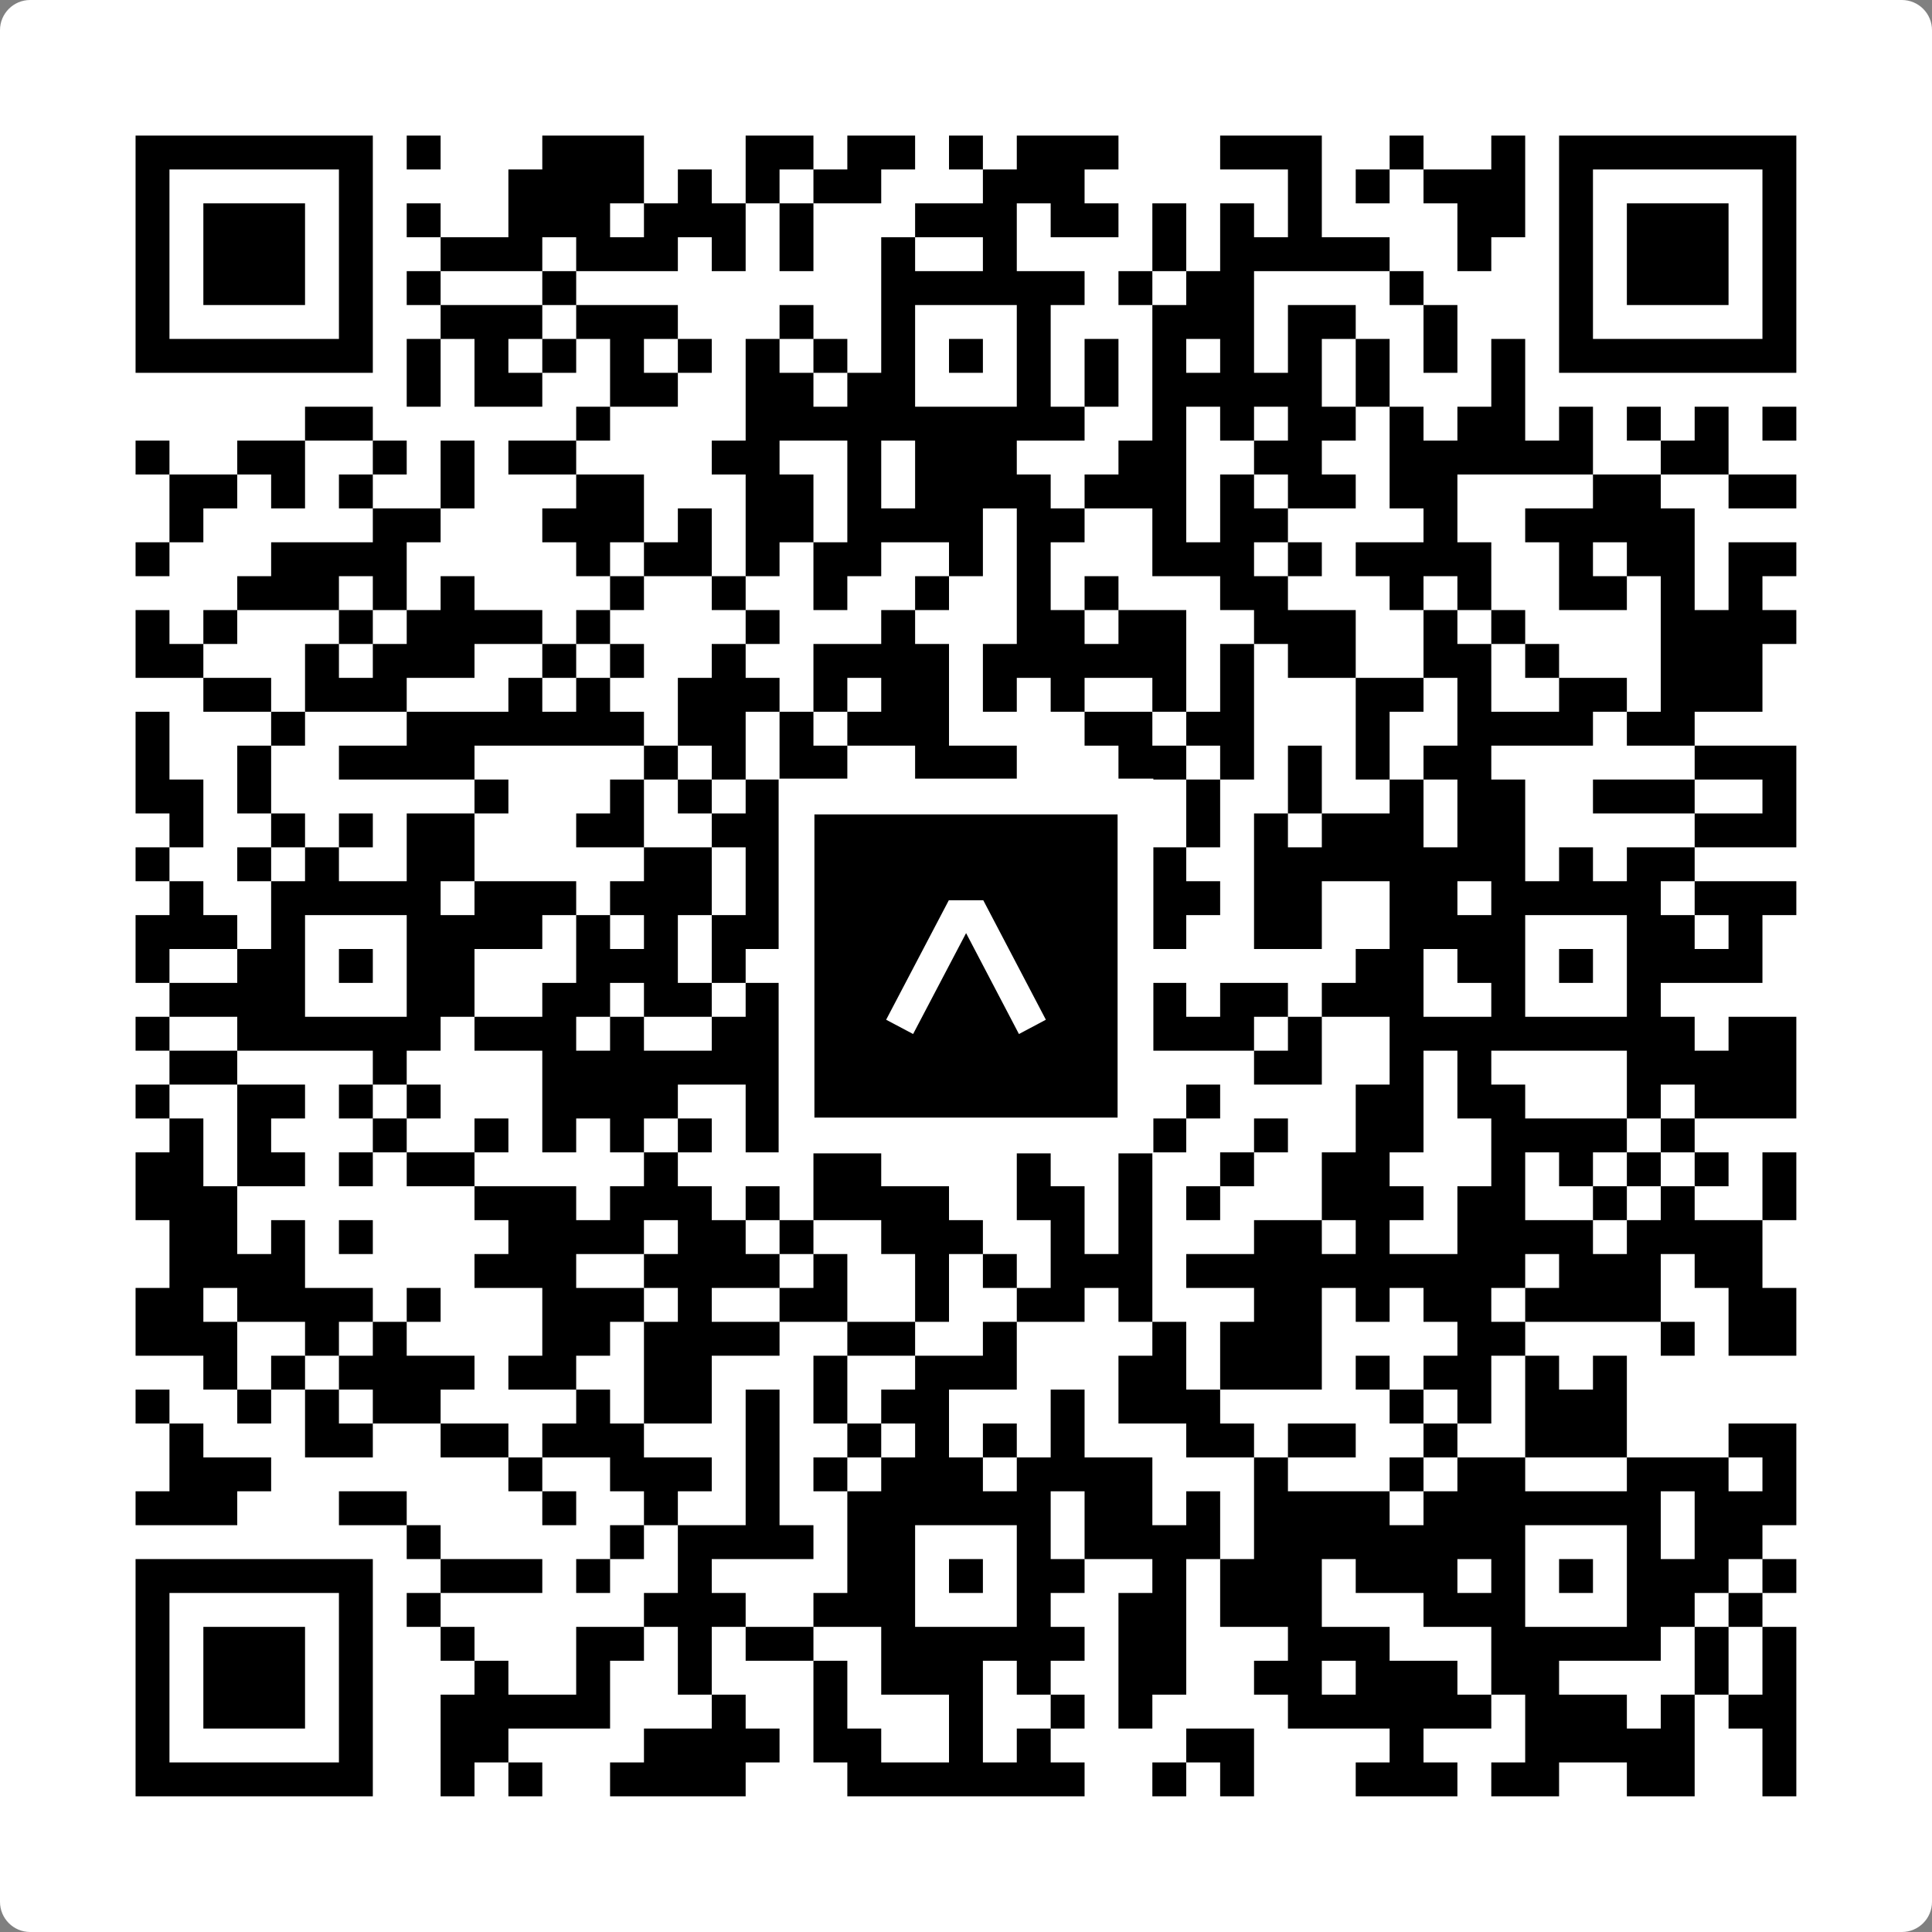 <?xml version="1.0" encoding="UTF-8"?>
<svg xmlns="http://www.w3.org/2000/svg" xmlns:xlink="http://www.w3.org/1999/xlink" width="256px" height="256px" viewBox="0 0 256 256" version="1.1">
<rect x="0" y="0" width="256" height="256" fill="#808080" stroke="none"/>
<g id="surface1">
<path style=" stroke:none;fill-rule:nonzero;fill:rgb(100%,100%,100%);fill-opacity:1;" d="M 0 4 C 0 1.789 1.789 0 4 0 L 252 0 C 254.211 0 256 1.789 256 4 L 256 252 C 256 254.211 254.211 256 252 256 L 4 256 C 1.789 256 0 254.211 0 252 Z M 0 4 "/>
<path style="fill:none;stroke-width:1;stroke-linecap:butt;stroke-linejoin:miter;stroke:rgb(0%,0%,0%);stroke-opacity:1;stroke-miterlimit:4;" d="M 4 4.5 L 11 4.5 M 12 4.5 L 13 4.5 M 16 4.5 L 19 4.5 M 22 4.5 L 24 4.5 M 25 4.5 L 27 4.5 M 28 4.5 L 29 4.5 M 30 4.5 L 33 4.5 M 36 4.5 L 39 4.5 M 41 4.5 L 42 4.5 M 44 4.5 L 45 4.5 M 46 4.5 L 53 4.5 M 4 5.5 L 5 5.5 M 10 5.5 L 11 5.5 M 15 5.5 L 19 5.5 M 20 5.5 L 21 5.5 M 22 5.5 L 23 5.5 M 24 5.5 L 26 5.5 M 29 5.5 L 32 5.5 M 38 5.5 L 39 5.5 M 40 5.5 L 41 5.5 M 42 5.5 L 45 5.5 M 46 5.5 L 47 5.5 M 52 5.5 L 53 5.5 M 4 6.5 L 5 6.5 M 6 6.5 L 9 6.5 M 10 6.5 L 11 6.5 M 12 6.5 L 13 6.5 M 15 6.5 L 18 6.5 M 19 6.5 L 22 6.5 M 23 6.5 L 24 6.5 M 27 6.5 L 30 6.5 M 31 6.5 L 33 6.5 M 34 6.5 L 35 6.5 M 36 6.5 L 37 6.5 M 38 6.5 L 39 6.5 M 43 6.5 L 45 6.5 M 46 6.5 L 47 6.5 M 48 6.5 L 51 6.5 M 52 6.5 L 53 6.5 M 4 7.5 L 5 7.5 M 6 7.5 L 9 7.5 M 10 7.5 L 11 7.5 M 13 7.5 L 16 7.5 M 17 7.5 L 20 7.5 M 21 7.5 L 22 7.5 M 23 7.5 L 24 7.5 M 26 7.5 L 27 7.5 M 29 7.5 L 30 7.5 M 34 7.5 L 35 7.5 M 36 7.5 L 41 7.5 M 43 7.5 L 44 7.5 M 46 7.5 L 47 7.5 M 48 7.5 L 51 7.5 M 52 7.5 L 53 7.5 M 4 8.5 L 5 8.5 M 6 8.5 L 9 8.5 M 10 8.5 L 11 8.5 M 12 8.5 L 13 8.5 M 16 8.5 L 17 8.5 M 26 8.5 L 32 8.5 M 33 8.5 L 34 8.5 M 35 8.5 L 37 8.5 M 41 8.5 L 42 8.5 M 46 8.5 L 47 8.5 M 48 8.5 L 51 8.5 M 52 8.5 L 53 8.5 M 4 9.5 L 5 9.5 M 10 9.5 L 11 9.5 M 13 9.5 L 16 9.5 M 17 9.5 L 20 9.5 M 23 9.5 L 24 9.5 M 26 9.5 L 27 9.5 M 30 9.5 L 31 9.5 M 34 9.5 L 37 9.5 M 38 9.5 L 40 9.5 M 42 9.5 L 43 9.5 M 46 9.5 L 47 9.5 M 52 9.5 L 53 9.5 M 4 10.5 L 11 10.5 M 12 10.5 L 13 10.5 M 14 10.5 L 15 10.5 M 16 10.5 L 17 10.5 M 18 10.5 L 19 10.5 M 20 10.5 L 21 10.5 M 22 10.5 L 23 10.5 M 24 10.5 L 25 10.5 M 26 10.5 L 27 10.5 M 28 10.5 L 29 10.5 M 30 10.5 L 31 10.5 M 32 10.5 L 33 10.5 M 34 10.5 L 35 10.5 M 36 10.5 L 37 10.5 M 38 10.5 L 39 10.5 M 40 10.5 L 41 10.5 M 42 10.5 L 43 10.5 M 44 10.5 L 45 10.5 M 46 10.5 L 53 10.5 M 12 11.5 L 13 11.5 M 14 11.5 L 16 11.5 M 18 11.5 L 20 11.5 M 22 11.5 L 24 11.5 M 25 11.5 L 27 11.5 M 30 11.5 L 31 11.5 M 32 11.5 L 33 11.5 M 34 11.5 L 39 11.5 M 40 11.5 L 41 11.5 M 44 11.5 L 45 11.5 M 9 12.5 L 11 12.5 M 17 12.5 L 18 12.5 M 22 12.5 L 32 12.5 M 34 12.5 L 35 12.5 M 36 12.5 L 37 12.5 M 38 12.5 L 40 12.5 M 41 12.5 L 42 12.5 M 43 12.5 L 45 12.5 M 46 12.5 L 47 12.5 M 48 12.5 L 49 12.5 M 50 12.5 L 51 12.5 M 52 12.5 L 53 12.5 M 4 13.5 L 5 13.5 M 7 13.5 L 9 13.5 M 11 13.5 L 12 13.5 M 13 13.5 L 14 13.5 M 15 13.5 L 17 13.5 M 21 13.5 L 23 13.5 M 25 13.5 L 26 13.5 M 27 13.5 L 30 13.5 M 33 13.5 L 35 13.5 M 37 13.5 L 39 13.5 M 41 13.5 L 47 13.5 M 49 13.5 L 51 13.5 M 5 14.5 L 7 14.5 M 8 14.5 L 9 14.5 M 10 14.5 L 11 14.5 M 13 14.5 L 14 14.5 M 17 14.5 L 19 14.5 M 22 14.5 L 24 14.5 M 25 14.5 L 26 14.5 M 27 14.5 L 31 14.5 M 32 14.5 L 35 14.5 M 36 14.5 L 37 14.5 M 38 14.5 L 40 14.5 M 41 14.5 L 43 14.5 M 47 14.5 L 49 14.5 M 51 14.5 L 53 14.5 M 5 15.5 L 6 15.5 M 11 15.5 L 13 15.5 M 16 15.5 L 19 15.5 M 20 15.5 L 21 15.5 M 22 15.5 L 24 15.5 M 25 15.5 L 29 15.5 M 30 15.5 L 32 15.5 M 34 15.5 L 35 15.5 M 36 15.5 L 38 15.5 M 42 15.5 L 43 15.5 M 45 15.5 L 50 15.5 M 4 16.5 L 5 16.5 M 8 16.5 L 12 16.5 M 17 16.5 L 18 16.5 M 19 16.5 L 21 16.5 M 22 16.5 L 23 16.5 M 24 16.5 L 26 16.5 M 28 16.5 L 29 16.5 M 30 16.5 L 31 16.5 M 34 16.5 L 37 16.5 M 38 16.5 L 39 16.5 M 40 16.5 L 44 16.5 M 46 16.5 L 47 16.5 M 48 16.5 L 50 16.5 M 51 16.5 L 53 16.5 M 7 17.5 L 10 17.5 M 11 17.5 L 12 17.5 M 13 17.5 L 14 17.5 M 18 17.5 L 19 17.5 M 21 17.5 L 22 17.5 M 24 17.5 L 25 17.5 M 27 17.5 L 28 17.5 M 30 17.5 L 31 17.5 M 32 17.5 L 33 17.5 M 36 17.5 L 38 17.5 M 41 17.5 L 42 17.5 M 43 17.5 L 44 17.5 M 46 17.5 L 48 17.5 M 49 17.5 L 50 17.5 M 51 17.5 L 52 17.5 M 4 18.5 L 5 18.5 M 6 18.5 L 7 18.5 M 10 18.5 L 11 18.5 M 12 18.5 L 16 18.5 M 17 18.5 L 18 18.5 M 22 18.5 L 23 18.5 M 26 18.5 L 27 18.5 M 30 18.5 L 32 18.5 M 33 18.5 L 35 18.5 M 37 18.5 L 40 18.5 M 42 18.5 L 43 18.5 M 44 18.5 L 45 18.5 M 49 18.5 L 53 18.5 M 4 19.5 L 6 19.5 M 9 19.5 L 10 19.5 M 11 19.5 L 14 19.5 M 16 19.5 L 17 19.5 M 18 19.5 L 19 19.5 M 21 19.5 L 22 19.5 M 24 19.5 L 28 19.5 M 29 19.5 L 35 19.5 M 36 19.5 L 37 19.5 M 38 19.5 L 40 19.5 M 42 19.5 L 44 19.5 M 45 19.5 L 46 19.5 M 49 19.5 L 52 19.5 M 6 20.5 L 8 20.5 M 9 20.5 L 12 20.5 M 15 20.5 L 16 20.5 M 17 20.5 L 18 20.5 M 20 20.5 L 23 20.5 M 24 20.5 L 25 20.5 M 26 20.5 L 28 20.5 M 29 20.5 L 30 20.5 M 31 20.5 L 32 20.5 M 34 20.5 L 35 20.5 M 36 20.5 L 37 20.5 M 40 20.5 L 42 20.5 M 43 20.5 L 44 20.5 M 46 20.5 L 48 20.5 M 49 20.5 L 52 20.5 M 4 21.5 L 5 21.5 M 8 21.5 L 9 21.5 M 12 21.5 L 19 21.5 M 20 21.5 L 22 21.5 M 23 21.5 L 24 21.5 M 25 21.5 L 28 21.5 M 32 21.5 L 34 21.5 M 35 21.5 L 37 21.5 M 40 21.5 L 41 21.5 M 43 21.5 L 47 21.5 M 48 21.5 L 50 21.5 M 4 22.5 L 5 22.5 M 7 22.5 L 8 22.5 M 10 22.5 L 14 22.5 M 19 22.5 L 20 22.5 M 21 22.5 L 22 22.5 M 23 22.5 L 25 22.5 M 27 22.5 L 30 22.5 M 33 22.5 L 35 22.5 M 36 22.5 L 37 22.5 M 38 22.5 L 39 22.5 M 40 22.5 L 41 22.5 M 42 22.5 L 44 22.5 M 50 22.5 L 53 22.5 M 4 23.5 L 6 23.5 M 7 23.5 L 8 23.5 M 14 23.5 L 15 23.5 M 18 23.5 L 19 23.5 M 20 23.5 L 21 23.5 M 22 23.5 L 23 23.5 M 24 23.5 L 25 23.5 M 29 23.5 L 30 23.5 M 31 23.5 L 32 23.5 M 33 23.5 L 34 23.5 M 35 23.5 L 36 23.5 M 38 23.5 L 39 23.5 M 41 23.5 L 42 23.5 M 43 23.5 L 45 23.5 M 47 23.5 L 50 23.5 M 52 23.5 L 53 23.5 M 5 24.5 L 6 24.5 M 8 24.5 L 9 24.5 M 10 24.5 L 11 24.5 M 12 24.5 L 14 24.5 M 17 24.5 L 19 24.5 M 21 24.5 L 23 24.5 M 24 24.5 L 25 24.5 M 27 24.5 L 28 24.5 M 30 24.5 L 33 24.5 M 35 24.5 L 36 24.5 M 37 24.5 L 38 24.5 M 39 24.5 L 42 24.5 M 43 24.5 L 45 24.5 M 50 24.5 L 53 24.5 M 4 25.5 L 5 25.5 M 7 25.5 L 8 25.5 M 9 25.5 L 10 25.5 M 12 25.5 L 14 25.5 M 19 25.5 L 21 25.5 M 22 25.5 L 23 25.5 M 24 25.5 L 25 25.5 M 26 25.5 L 27 25.5 M 29 25.5 L 32 25.5 M 33 25.5 L 35 25.5 M 37 25.5 L 45 25.5 M 46 25.5 L 47 25.5 M 48 25.5 L 50 25.5 M 5 26.5 L 6 26.5 M 8 26.5 L 13 26.5 M 14 26.5 L 17 26.5 M 18 26.5 L 21 26.5 M 22 26.5 L 23 26.5 M 24 26.5 L 33 26.5 M 34 26.5 L 36 26.5 M 37 26.5 L 39 26.5 M 41 26.5 L 43 26.5 M 44 26.5 L 49 26.5 M 50 26.5 L 53 26.5 M 4 27.5 L 7 27.5 M 8 27.5 L 9 27.5 M 12 27.5 L 16 27.5 M 17 27.5 L 18 27.5 M 19 27.5 L 20 27.5 M 21 27.5 L 23 27.5 M 24 27.5 L 25 27.5 M 26 27.5 L 27 27.5 M 30 27.5 L 32 27.5 M 34 27.5 L 35 27.5 M 37 27.5 L 39 27.5 M 41 27.5 L 45 27.5 M 48 27.5 L 50 27.5 M 51 27.5 L 52 27.5 M 4 28.5 L 5 28.5 M 7 28.5 L 9 28.5 M 10 28.5 L 11 28.5 M 12 28.5 L 14 28.5 M 17 28.5 L 20 28.5 M 21 28.5 L 22 28.5 M 23 28.5 L 24 28.5 M 26 28.5 L 27 28.5 M 28 28.5 L 29 28.5 M 30 28.5 L 32 28.5 M 33 28.5 L 34 28.5 M 40 28.5 L 42 28.5 M 43 28.5 L 45 28.5 M 46 28.5 L 47 28.5 M 48 28.5 L 52 28.5 M 5 29.5 L 9 29.5 M 12 29.5 L 14 29.5 M 16 29.5 L 18 29.5 M 19 29.5 L 21 29.5 M 22 29.5 L 25 29.5 M 26 29.5 L 27 29.5 M 30 29.5 L 35 29.5 M 36 29.5 L 38 29.5 M 39 29.5 L 42 29.5 M 44 29.5 L 45 29.5 M 48 29.5 L 49 29.5 M 4 30.5 L 5 30.5 M 7 30.5 L 13 30.5 M 14 30.5 L 17 30.5 M 18 30.5 L 19 30.5 M 21 30.5 L 23 30.5 M 24 30.5 L 25 30.5 M 26 30.5 L 37 30.5 M 38 30.5 L 39 30.5 M 41 30.5 L 50 30.5 M 51 30.5 L 53 30.5 M 5 31.5 L 7 31.5 M 11 31.5 L 12 31.5 M 16 31.5 L 24 31.5 M 26 31.5 L 27 31.5 M 28 31.5 L 30 31.5 M 31 31.5 L 32 31.5 M 37 31.5 L 39 31.5 M 41 31.5 L 42 31.5 M 43 31.5 L 44 31.5 M 48 31.5 L 53 31.5 M 4 32.5 L 5 32.5 M 7 32.5 L 9 32.5 M 10 32.5 L 11 32.5 M 12 32.5 L 13 32.5 M 16 32.5 L 20 32.5 M 22 32.5 L 23 32.5 M 24 32.5 L 25 32.5 M 27 32.5 L 30 32.5 M 32 32.5 L 33 32.5 M 35 32.5 L 36 32.5 M 40 32.5 L 42 32.5 M 43 32.5 L 45 32.5 M 48 32.5 L 49 32.5 M 50 32.5 L 53 32.5 M 5 33.5 L 6 33.5 M 7 33.5 L 8 33.5 M 11 33.5 L 12 33.5 M 14 33.5 L 15 33.5 M 16 33.5 L 17 33.5 M 18 33.5 L 19 33.5 M 20 33.5 L 21 33.5 M 22 33.5 L 28 33.5 M 29 33.5 L 30 33.5 M 31 33.5 L 33 33.5 M 34 33.5 L 35 33.5 M 37 33.5 L 38 33.5 M 40 33.5 L 42 33.5 M 44 33.5 L 48 33.5 M 49 33.5 L 50 33.5 M 4 34.5 L 6 34.5 M 7 34.5 L 9 34.5 M 10 34.5 L 11 34.5 M 12 34.5 L 14 34.5 M 19 34.5 L 20 34.5 M 24 34.5 L 26 34.5 M 30 34.5 L 31 34.5 M 33 34.5 L 34 34.5 M 36 34.5 L 37 34.5 M 39 34.5 L 41 34.5 M 44 34.5 L 45 34.5 M 46 34.5 L 47 34.5 M 48 34.5 L 49 34.5 M 50 34.5 L 51 34.5 M 52 34.5 L 53 34.5 M 4 35.5 L 7 35.5 M 14 35.5 L 17 35.5 M 18 35.5 L 21 35.5 M 22 35.5 L 23 35.5 M 24 35.5 L 28 35.5 M 30 35.5 L 32 35.5 M 33 35.5 L 34 35.5 M 35 35.5 L 36 35.5 M 39 35.5 L 42 35.5 M 43 35.5 L 45 35.5 M 47 35.5 L 48 35.5 M 49 35.5 L 50 35.5 M 52 35.5 L 53 35.5 M 5 36.5 L 7 36.5 M 8 36.5 L 9 36.5 M 10 36.5 L 11 36.5 M 15 36.5 L 19 36.5 M 20 36.5 L 22 36.5 M 23 36.5 L 24 36.5 M 26 36.5 L 29 36.5 M 31 36.5 L 32 36.5 M 33 36.5 L 34 36.5 M 37 36.5 L 39 36.5 M 40 36.5 L 41 36.5 M 43 36.5 L 47 36.5 M 48 36.5 L 52 36.5 M 5 37.5 L 9 37.5 M 14 37.5 L 17 37.5 M 19 37.5 L 23 37.5 M 24 37.5 L 25 37.5 M 27 37.5 L 28 37.5 M 29 37.5 L 30 37.5 M 31 37.5 L 34 37.5 M 35 37.5 L 45 37.5 M 46 37.5 L 49 37.5 M 50 37.5 L 52 37.5 M 4 38.5 L 6 38.5 M 7 38.5 L 11 38.5 M 12 38.5 L 13 38.5 M 16 38.5 L 19 38.5 M 20 38.5 L 21 38.5 M 23 38.5 L 25 38.5 M 27 38.5 L 28 38.5 M 30 38.5 L 32 38.5 M 33 38.5 L 34 38.5 M 37 38.5 L 39 38.5 M 40 38.5 L 41 38.5 M 42 38.5 L 44 38.5 M 45 38.5 L 49 38.5 M 51 38.5 L 53 38.5 M 4 39.5 L 7 39.5 M 9 39.5 L 10 39.5 M 11 39.5 L 12 39.5 M 16 39.5 L 18 39.5 M 19 39.5 L 23 39.5 M 25 39.5 L 27 39.5 M 29 39.5 L 30 39.5 M 34 39.5 L 35 39.5 M 36 39.5 L 39 39.5 M 43 39.5 L 45 39.5 M 49 39.5 L 50 39.5 M 51 39.5 L 53 39.5 M 6 40.5 L 7 40.5 M 8 40.5 L 9 40.5 M 10 40.5 L 14 40.5 M 15 40.5 L 17 40.5 M 19 40.5 L 21 40.5 M 24 40.5 L 25 40.5 M 27 40.5 L 30 40.5 M 33 40.5 L 35 40.5 M 36 40.5 L 39 40.5 M 40 40.5 L 41 40.5 M 42 40.5 L 44 40.5 M 45 40.5 L 46 40.5 M 47 40.5 L 48 40.5 M 4 41.5 L 5 41.5 M 7 41.5 L 8 41.5 M 9 41.5 L 10 41.5 M 11 41.5 L 13 41.5 M 17 41.5 L 18 41.5 M 19 41.5 L 21 41.5 M 22 41.5 L 23 41.5 M 24 41.5 L 25 41.5 M 26 41.5 L 28 41.5 M 31 41.5 L 32 41.5 M 33 41.5 L 36 41.5 M 41 41.5 L 42 41.5 M 43 41.5 L 44 41.5 M 45 41.5 L 48 41.5 M 5 42.5 L 6 42.5 M 9 42.5 L 11 42.5 M 13 42.5 L 15 42.5 M 16 42.5 L 19 42.5 M 22 42.5 L 23 42.5 M 25 42.5 L 26 42.5 M 27 42.5 L 28 42.5 M 29 42.5 L 30 42.5 M 31 42.5 L 32 42.5 M 35 42.5 L 37 42.5 M 38 42.5 L 40 42.5 M 42 42.5 L 43 42.5 M 45 42.5 L 48 42.5 M 51 42.5 L 53 42.5 M 5 43.5 L 8 43.5 M 15 43.5 L 16 43.5 M 18 43.5 L 21 43.5 M 22 43.5 L 23 43.5 M 24 43.5 L 25 43.5 M 26 43.5 L 29 43.5 M 30 43.5 L 34 43.5 M 37 43.5 L 38 43.5 M 41 43.5 L 42 43.5 M 43 43.5 L 45 43.5 M 48 43.5 L 51 43.5 M 52 43.5 L 53 43.5 M 4 44.5 L 7 44.5 M 10 44.5 L 12 44.5 M 16 44.5 L 17 44.5 M 19 44.5 L 20 44.5 M 22 44.5 L 23 44.5 M 25 44.5 L 31 44.5 M 32 44.5 L 34 44.5 M 35 44.5 L 36 44.5 M 37 44.5 L 41 44.5 M 42 44.5 L 49 44.5 M 50 44.5 L 53 44.5 M 12 45.5 L 13 45.5 M 18 45.5 L 19 45.5 M 20 45.5 L 24 45.5 M 25 45.5 L 27 45.5 M 30 45.5 L 31 45.5 M 32 45.5 L 36 45.5 M 37 45.5 L 45 45.5 M 48 45.5 L 49 45.5 M 50 45.5 L 52 45.5 M 4 46.5 L 11 46.5 M 13 46.5 L 16 46.5 M 17 46.5 L 18 46.5 M 20 46.5 L 21 46.5 M 25 46.5 L 27 46.5 M 28 46.5 L 29 46.5 M 30 46.5 L 32 46.5 M 34 46.5 L 35 46.5 M 36 46.5 L 39 46.5 M 40 46.5 L 43 46.5 M 44 46.5 L 45 46.5 M 46 46.5 L 47 46.5 M 48 46.5 L 51 46.5 M 52 46.5 L 53 46.5 M 4 47.5 L 5 47.5 M 10 47.5 L 11 47.5 M 12 47.5 L 13 47.5 M 19 47.5 L 22 47.5 M 24 47.5 L 27 47.5 M 30 47.5 L 31 47.5 M 33 47.5 L 35 47.5 M 36 47.5 L 39 47.5 M 42 47.5 L 45 47.5 M 48 47.5 L 50 47.5 M 51 47.5 L 52 47.5 M 4 48.5 L 5 48.5 M 6 48.5 L 9 48.5 M 10 48.5 L 11 48.5 M 13 48.5 L 14 48.5 M 17 48.5 L 19 48.5 M 20 48.5 L 21 48.5 M 22 48.5 L 24 48.5 M 26 48.5 L 32 48.5 M 33 48.5 L 35 48.5 M 38 48.5 L 41 48.5 M 44 48.5 L 49 48.5 M 50 48.5 L 51 48.5 M 52 48.5 L 53 48.5 M 4 49.5 L 5 49.5 M 6 49.5 L 9 49.5 M 10 49.5 L 11 49.5 M 14 49.5 L 15 49.5 M 17 49.5 L 18 49.5 M 20 49.5 L 21 49.5 M 24 49.5 L 25 49.5 M 26 49.5 L 29 49.5 M 30 49.5 L 31 49.5 M 33 49.5 L 35 49.5 M 37 49.5 L 39 49.5 M 40 49.5 L 43 49.5 M 44 49.5 L 46 49.5 M 50 49.5 L 51 49.5 M 52 49.5 L 53 49.5 M 4 50.5 L 5 50.5 M 6 50.5 L 9 50.5 M 10 50.5 L 11 50.5 M 13 50.5 L 18 50.5 M 21 50.5 L 22 50.5 M 24 50.5 L 25 50.5 M 28 50.5 L 29 50.5 M 31 50.5 L 32 50.5 M 33 50.5 L 34 50.5 M 38 50.5 L 44 50.5 M 45 50.5 L 48 50.5 M 49 50.5 L 50 50.5 M 51 50.5 L 53 50.5 M 4 51.5 L 5 51.5 M 10 51.5 L 11 51.5 M 13 51.5 L 15 51.5 M 19 51.5 L 23 51.5 M 24 51.5 L 26 51.5 M 28 51.5 L 29 51.5 M 30 51.5 L 31 51.5 M 35 51.5 L 37 51.5 M 41 51.5 L 42 51.5 M 45 51.5 L 50 51.5 M 52 51.5 L 53 51.5 M 4 52.5 L 11 52.5 M 13 52.5 L 14 52.5 M 15 52.5 L 16 52.5 M 18 52.5 L 22 52.5 M 25 52.5 L 32 52.5 M 34 52.5 L 35 52.5 M 36 52.5 L 37 52.5 M 40 52.5 L 43 52.5 M 44 52.5 L 46 52.5 M 48 52.5 L 50 52.5 M 52 52.5 L 53 52.5 " transform="matrix(4.491,0,0,4.491,0,0)"/>
<path style="fill-rule:nonzero;fill:rgb(0%,0%,0%);fill-opacity:1;stroke-width:9.482;stroke-linecap:butt;stroke-linejoin:miter;stroke:rgb(100%,100%,100%);stroke-opacity:1;stroke-miterlimit:4;" d="M 211.086 211.086 L 300.914 211.086 L 300.914 300.914 L 211.086 300.914 Z M 211.086 211.086 " transform="matrix(0.5,0,0,0.5,0,0)"/>
<path style=" stroke:none;fill-rule:nonzero;fill:rgb(100%,100%,100%);fill-opacity:1;" d="M 130.289 119.289 L 125.723 119.289 L 117.418 135.121 L 120.992 137.012 L 128.012 123.641 L 135.016 137.016 L 138.582 135.117 Z M 130.289 119.289 "/>
</g>
</svg>
